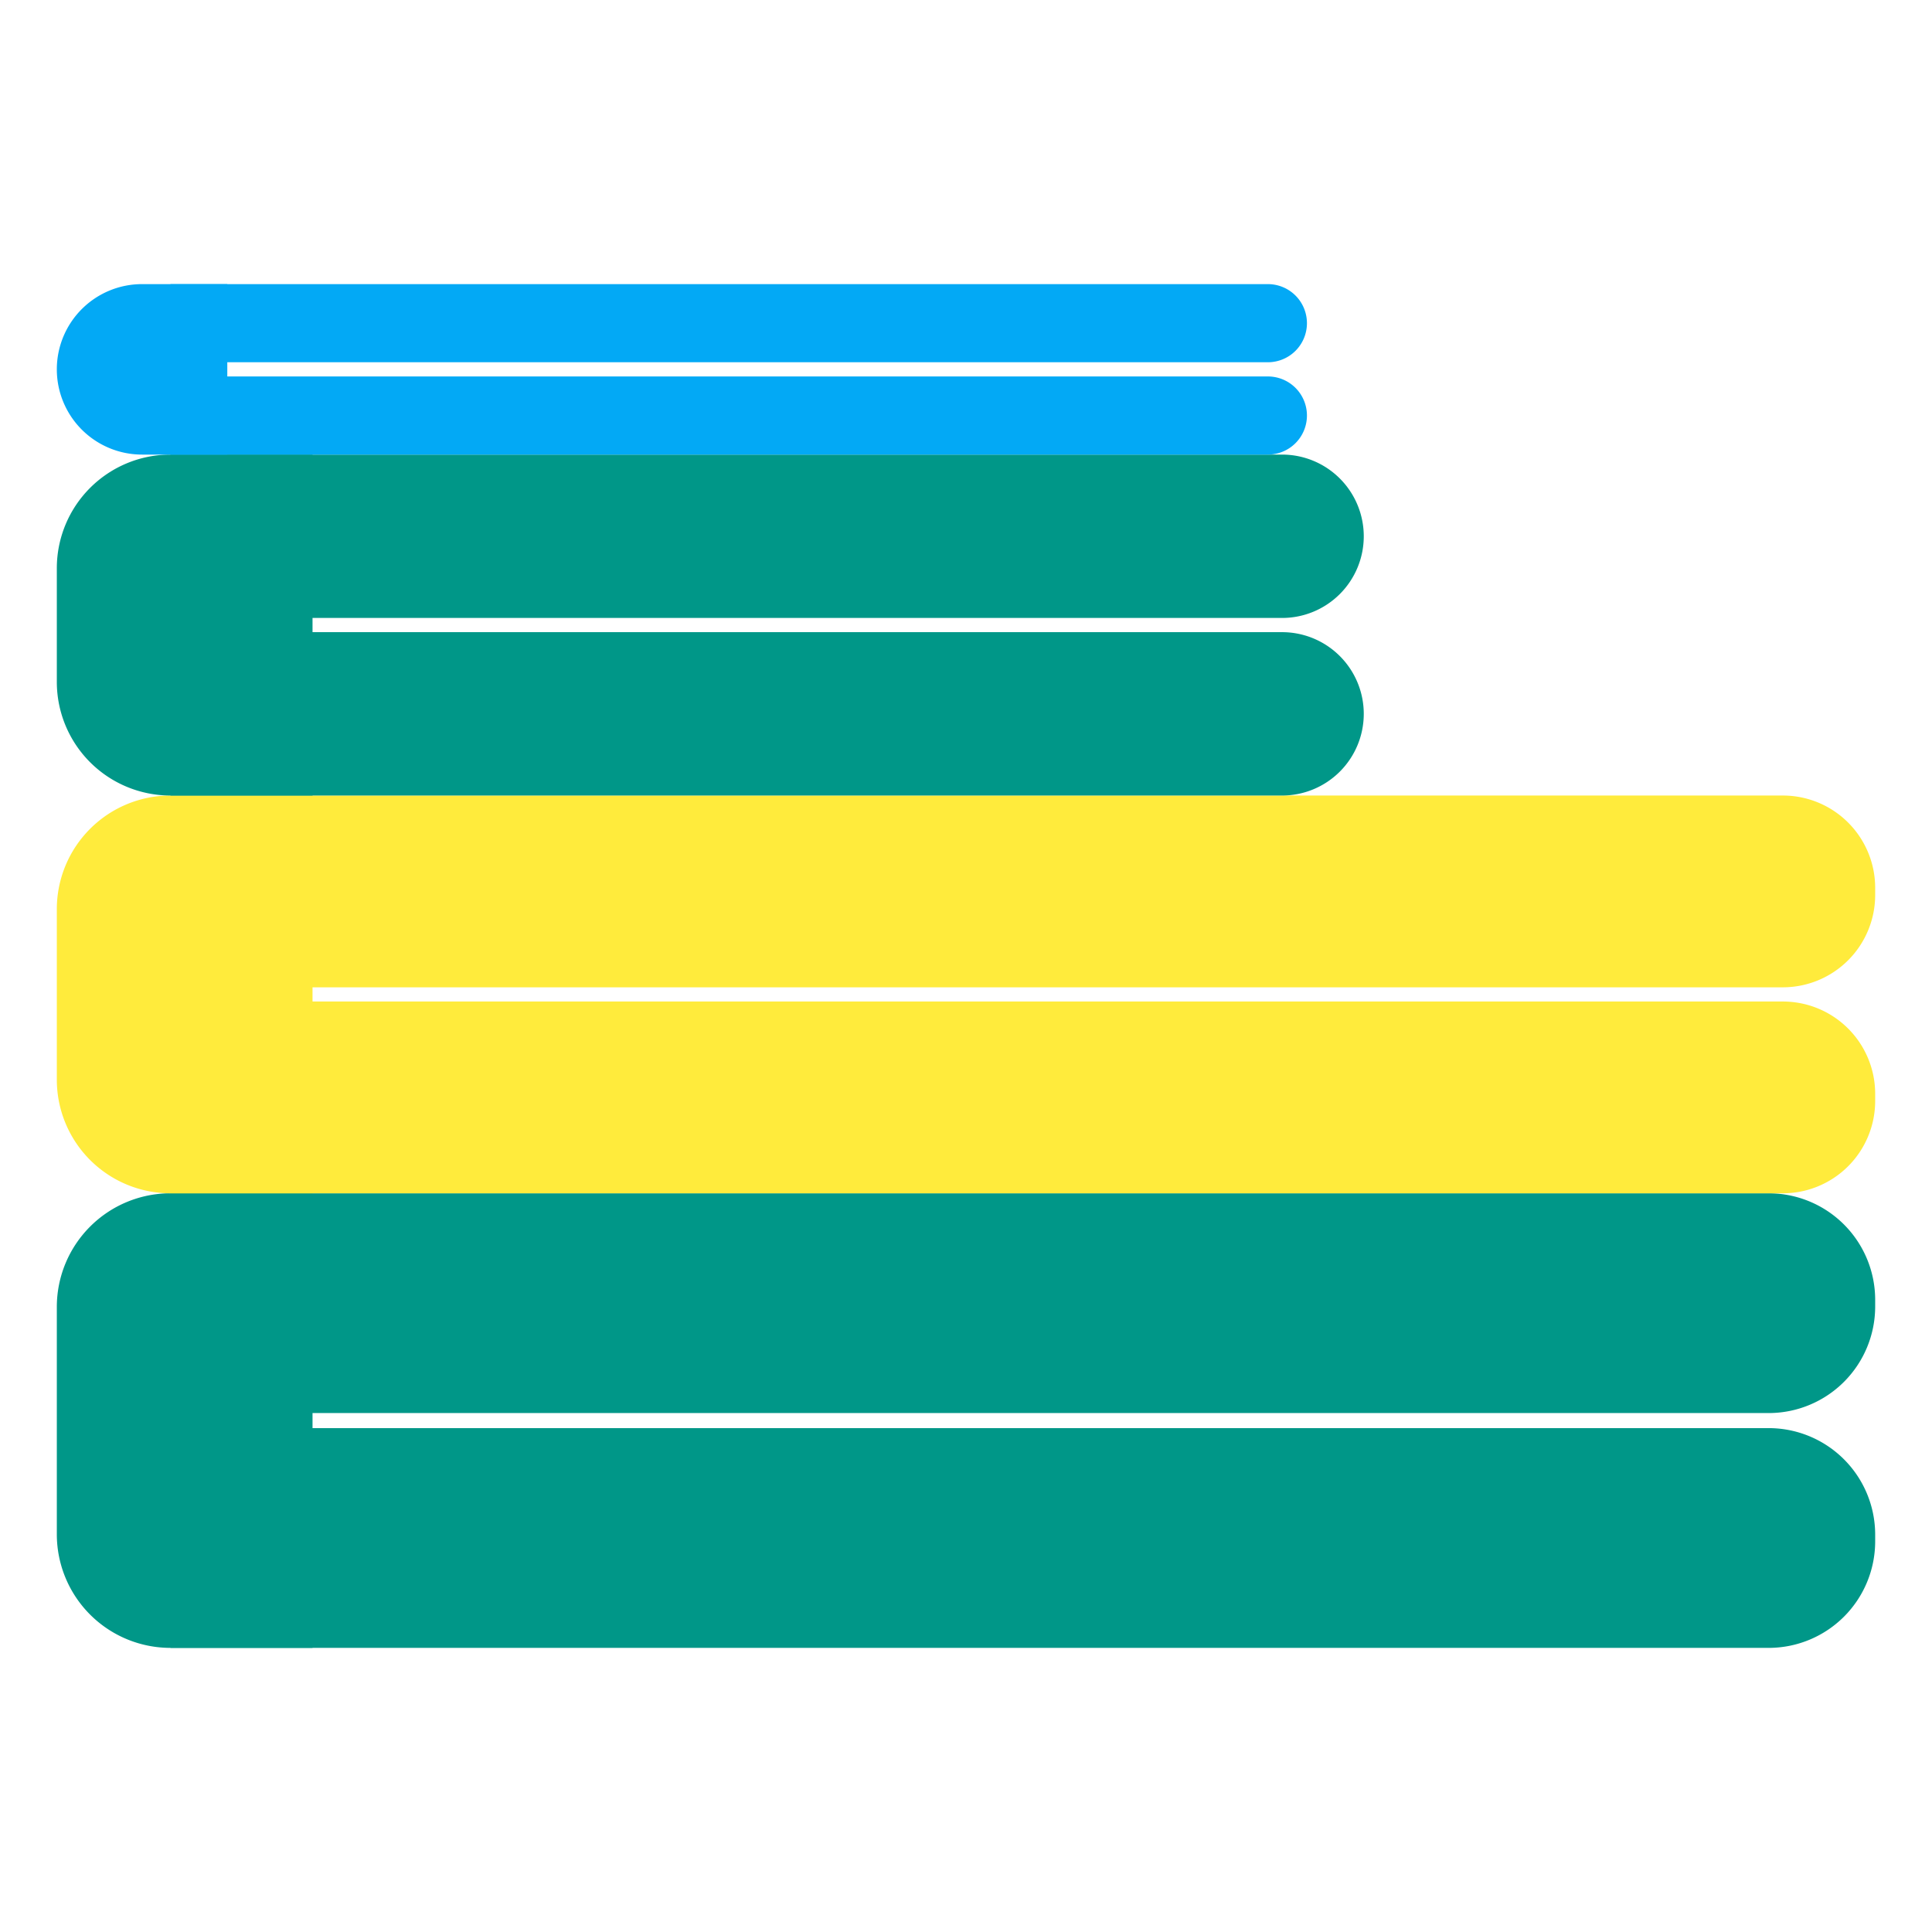 <?xml version="1.0" ?><svg data-name="Layer 2" id="Layer_2" viewBox="0 0 272 272" xmlns="http://www.w3.org/2000/svg"><defs><style>.cls-1{fill:#009788;}.cls-2{fill:#ffeb3c;}.cls-3{fill:#03a9f5;}</style></defs><title/><path class="cls-1" d="M24,201.06H249a15,15,0,0,1,15,15V217a15,15,0,0,1-15,15H24a0,0,0,0,1,0,0V201.06a0,0,0,0,1,0,0Z"/><path class="cls-1" d="M24,168H249a15,15,0,0,1,15,15v.94a15,15,0,0,1-15,15H24a0,0,0,0,1,0,0V168A0,0,0,0,1,24,168Z"/><path class="cls-1" d="M24,168H44a0,0,0,0,1,0,0v64a0,0,0,0,1,0,0H24A16,16,0,0,1,8,216V184A16,16,0,0,1,24,168Z"/><path class="cls-2" d="M24,141H251a13,13,0,0,1,13,13v1a13,13,0,0,1-13,13H24a0,0,0,0,1,0,0V141A0,0,0,0,1,24,141Z"/><path class="cls-2" d="M24,112H251a13,13,0,0,1,13,13v1a13,13,0,0,1-13,13H24a0,0,0,0,1,0,0V112A0,0,0,0,1,24,112Z"/><path class="cls-2" d="M24,112H44a0,0,0,0,1,0,0v56a0,0,0,0,1,0,0H24A16,16,0,0,1,8,152V128A16,16,0,0,1,24,112Z"/><path class="cls-1" d="M24,89H180.5A11.5,11.5,0,0,1,192,100.5v0A11.5,11.5,0,0,1,180.5,112H24a0,0,0,0,1,0,0V89A0,0,0,0,1,24,89Z"/><path class="cls-1" d="M24,64H180.5A11.5,11.5,0,0,1,192,75.5v0A11.5,11.5,0,0,1,180.5,87H24a0,0,0,0,1,0,0V64a0,0,0,0,1,0,0Z"/><path class="cls-1" d="M24,64H44a0,0,0,0,1,0,0v48a0,0,0,0,1,0,0H24A16,16,0,0,1,8,96V80A16,16,0,0,1,24,64Z"/><path class="cls-3" d="M24,53H178.5a5.5,5.5,0,0,1,5.5,5.5v0a5.5,5.5,0,0,1-5.5,5.5H24a0,0,0,0,1,0,0V53A0,0,0,0,1,24,53Z"/><path class="cls-3" d="M24,40H178.5a5.5,5.5,0,0,1,5.5,5.5v0a5.5,5.5,0,0,1-5.5,5.5H24a0,0,0,0,1,0,0V40A0,0,0,0,1,24,40Z"/><path class="cls-3" d="M20,40H32a0,0,0,0,1,0,0V64a0,0,0,0,1,0,0H20A12,12,0,0,1,8,52v0A12,12,0,0,1,20,40Z"/></svg>